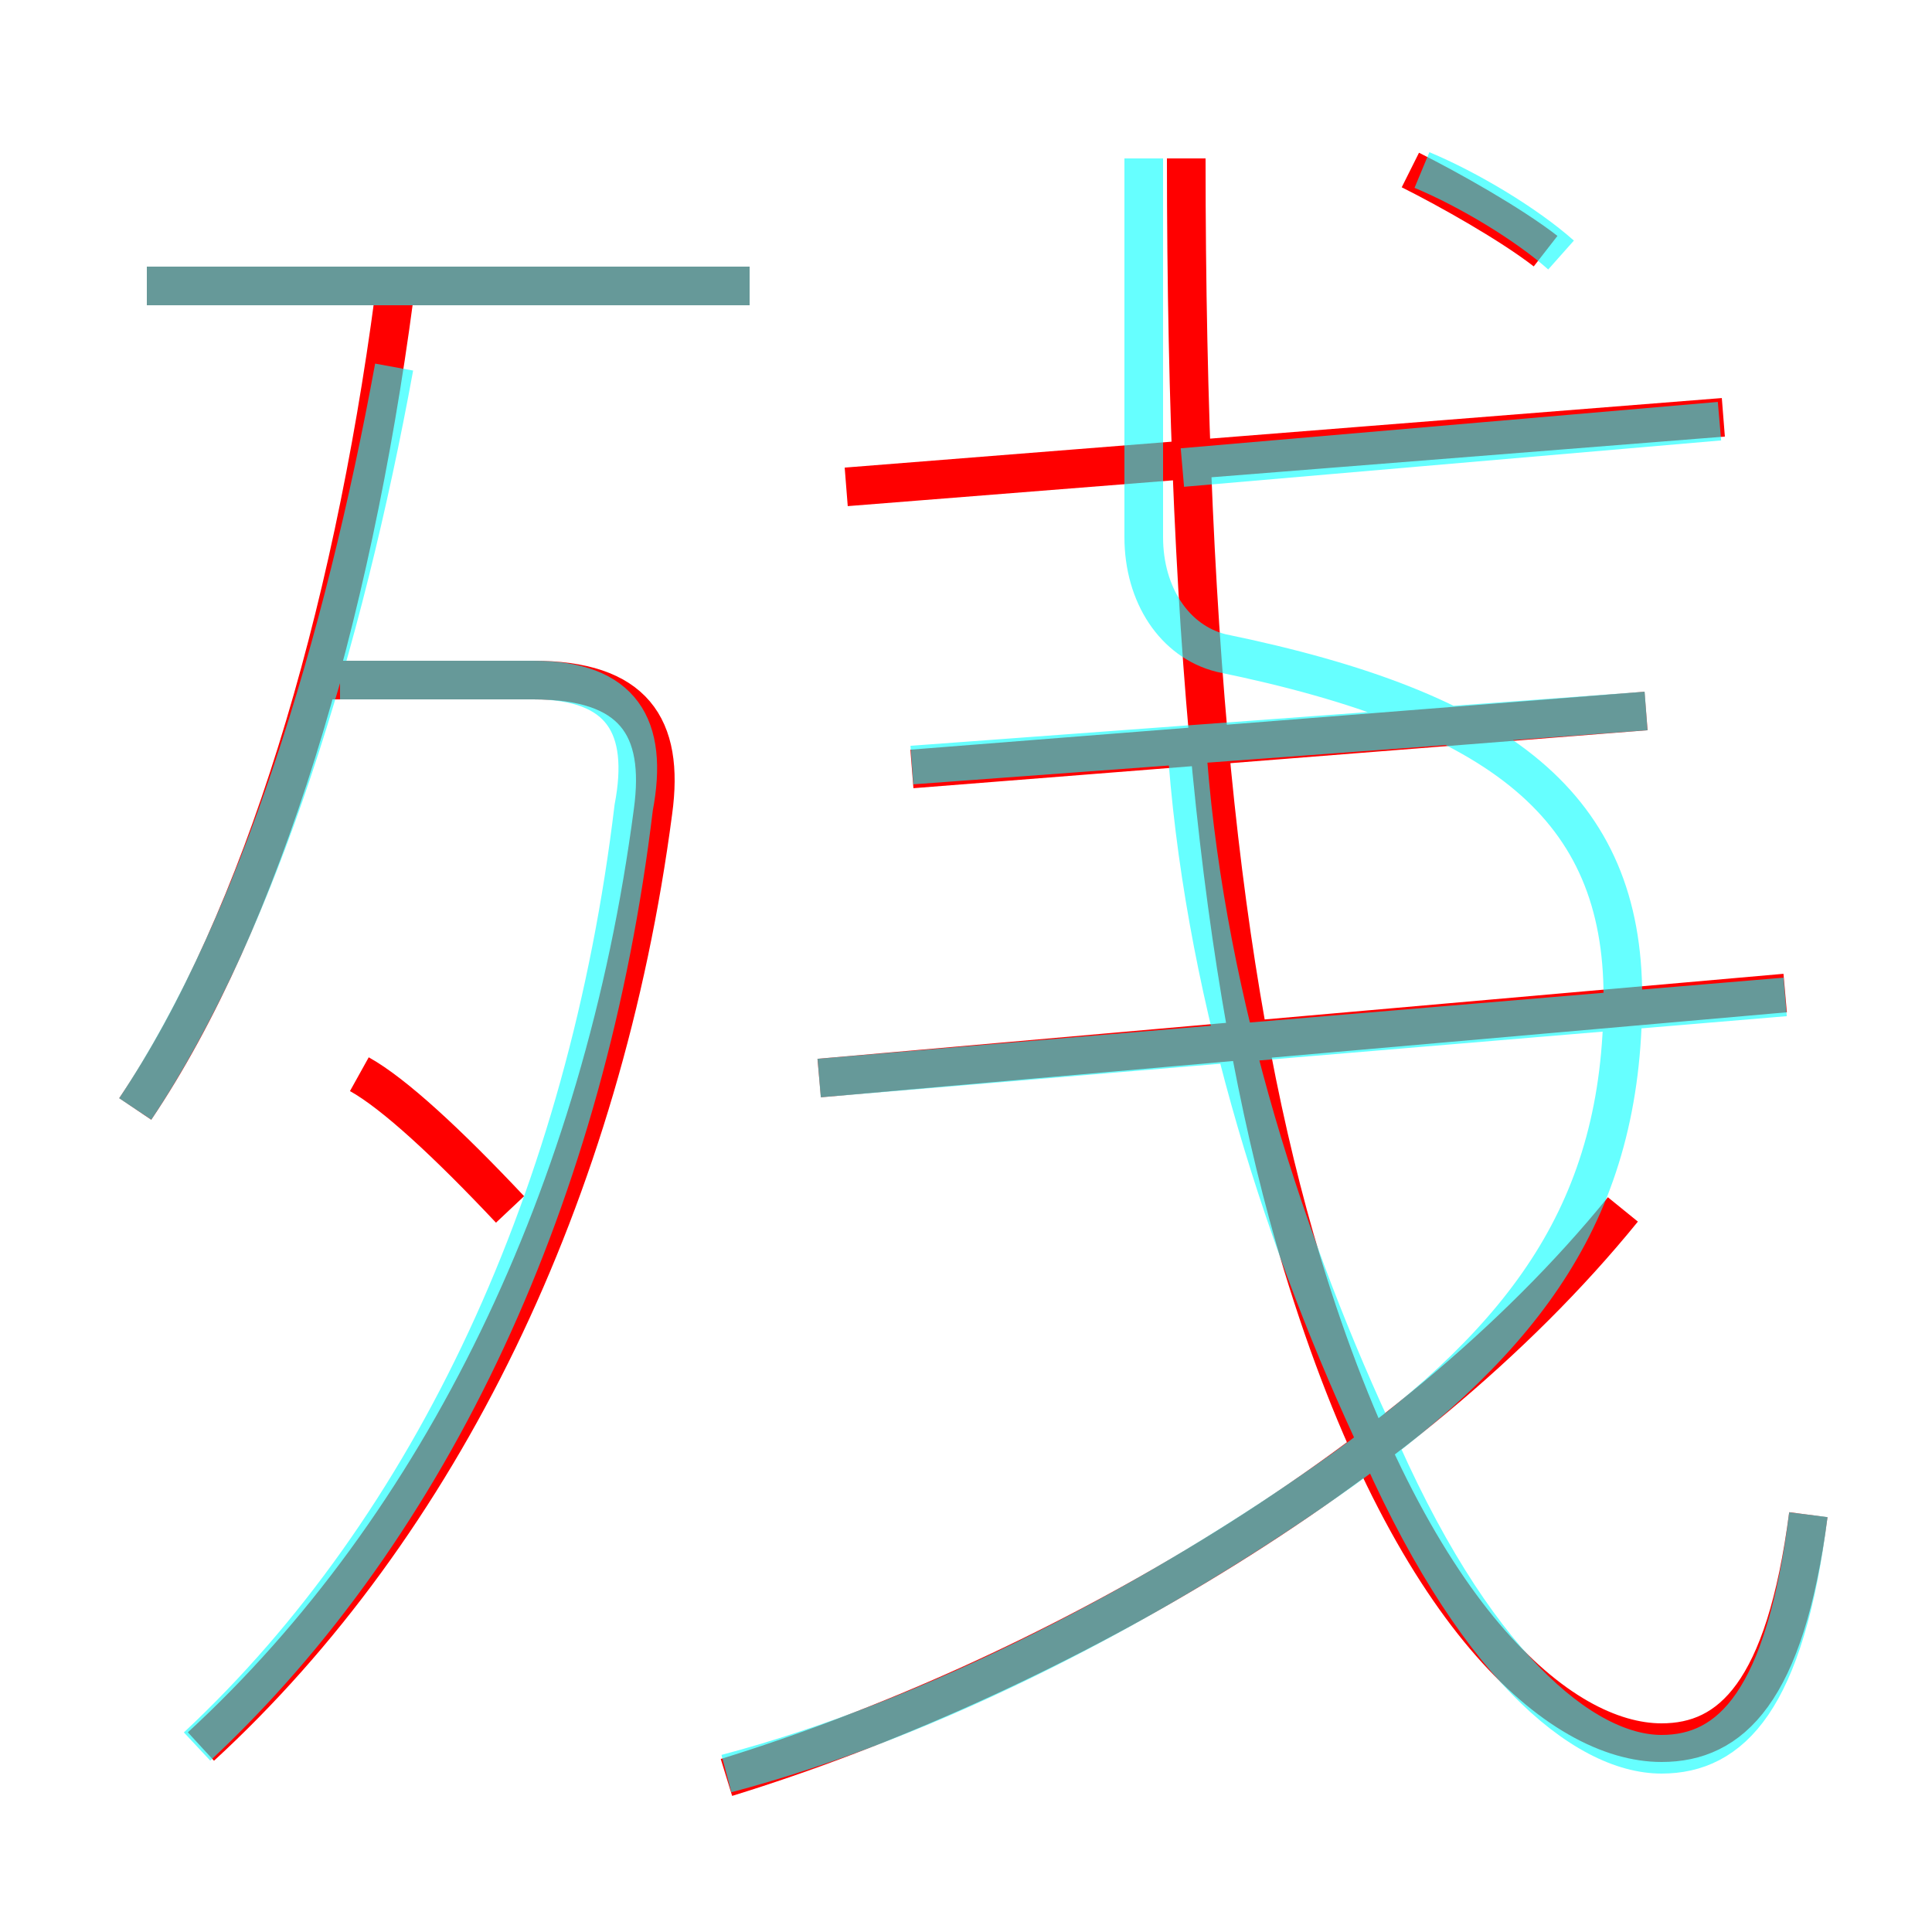 <?xml version='1.0' encoding='utf8'?>
<svg viewBox="0.0 -6.0 50.0 50.0" version="1.1" xmlns="http://www.w3.org/2000/svg">
<rect x="0.0" y="-6.0" width="50.0" height="50.0" fill="#333333" stroke="none"/>
<rect x="-1000" y="-1000" width="2000" height="2000" stroke="white" fill="white"/>
<g style="fill:none;stroke:rgba(255, 0, 0, 1);  stroke-width:1"><path d="M 46.8 -4.8 C 46.2 -0.2 44.8 1.1 43.0 1.1 C 40.4 1.1 36.5 -2.1 33.7 -11.3 C 31.7 -17.9 30.7 -26.8 30.7 -39.9 M 5.2 1.2 C 11.4 -4.5 15.6 -13.1 16.9 -23.0 C 17.2 -25.2 16.4 -26.4 13.8 -26.4 L 8.2 -26.4 M 9.3 -16.2 C 10.2 -15.7 11.6 -14.4 13.2 -12.7 M 3.5 -15.3 C 6.8 -20.2 9.1 -28.0 10.2 -36.3 M 18.8 2.0 C 26.9 -0.5 36.4 -5.8 42.0 -12.7 M 3.8 -36.6 L 19.4 -36.6 M 21.2 -16.1 L 46.2 -18.3 M 23.6 -24.1 L 42.6 -25.6 M 21.9 -31.4 L 44.6 -33.2 M 40.0 -37.5 C 39.1 -38.2 37.5 -39.1 36.5 -39.6" transform="translate(0.0 38.0)" />
</g>
<g style="fill:none;stroke:rgba(0, 255, 255, 0.6);  stroke-width:1">
<path d="M 5.1 1.2 C 11.2 -4.5 15.2 -13.1 16.4 -23.1 C 16.8 -25.2 16.1 -26.4 13.8 -26.4 L 8.8 -26.4 M 18.8 1.9 C 24.1 0.5 29.9 -2.5 34.8 -6.0 C 39.5 -9.4 42.0 -12.7 42.0 -18.2 C 42.0 -23.1 38.9 -25.6 31.6 -27.1 C 30.4 -27.4 29.6 -28.6 29.6 -30.1 L 29.6 -31.1 C 29.6 -32.5 29.6 -35.6 29.6 -39.9 M 3.5 -15.3 C 6.7 -20.1 8.9 -27.4 10.2 -34.5 M 46.8 -4.8 C 46.2 0.0 44.8 1.4 43.0 1.4 C 41.0 1.4 38.1 -0.9 35.5 -7.0 C 33.1 -12.2 31.1 -18.6 30.7 -24.9 M 21.2 -16.1 L 46.2 -18.2 M 19.4 -36.6 L 3.8 -36.6 M 42.6 -25.6 L 23.6 -24.2 M 44.5 -33.1 L 30.6 -31.9 M 40.4 -37.4 C 39.5 -38.2 38.0 -39.1 36.8 -39.6" transform="translate(0.0 38.0)" />
</g>
</svg>